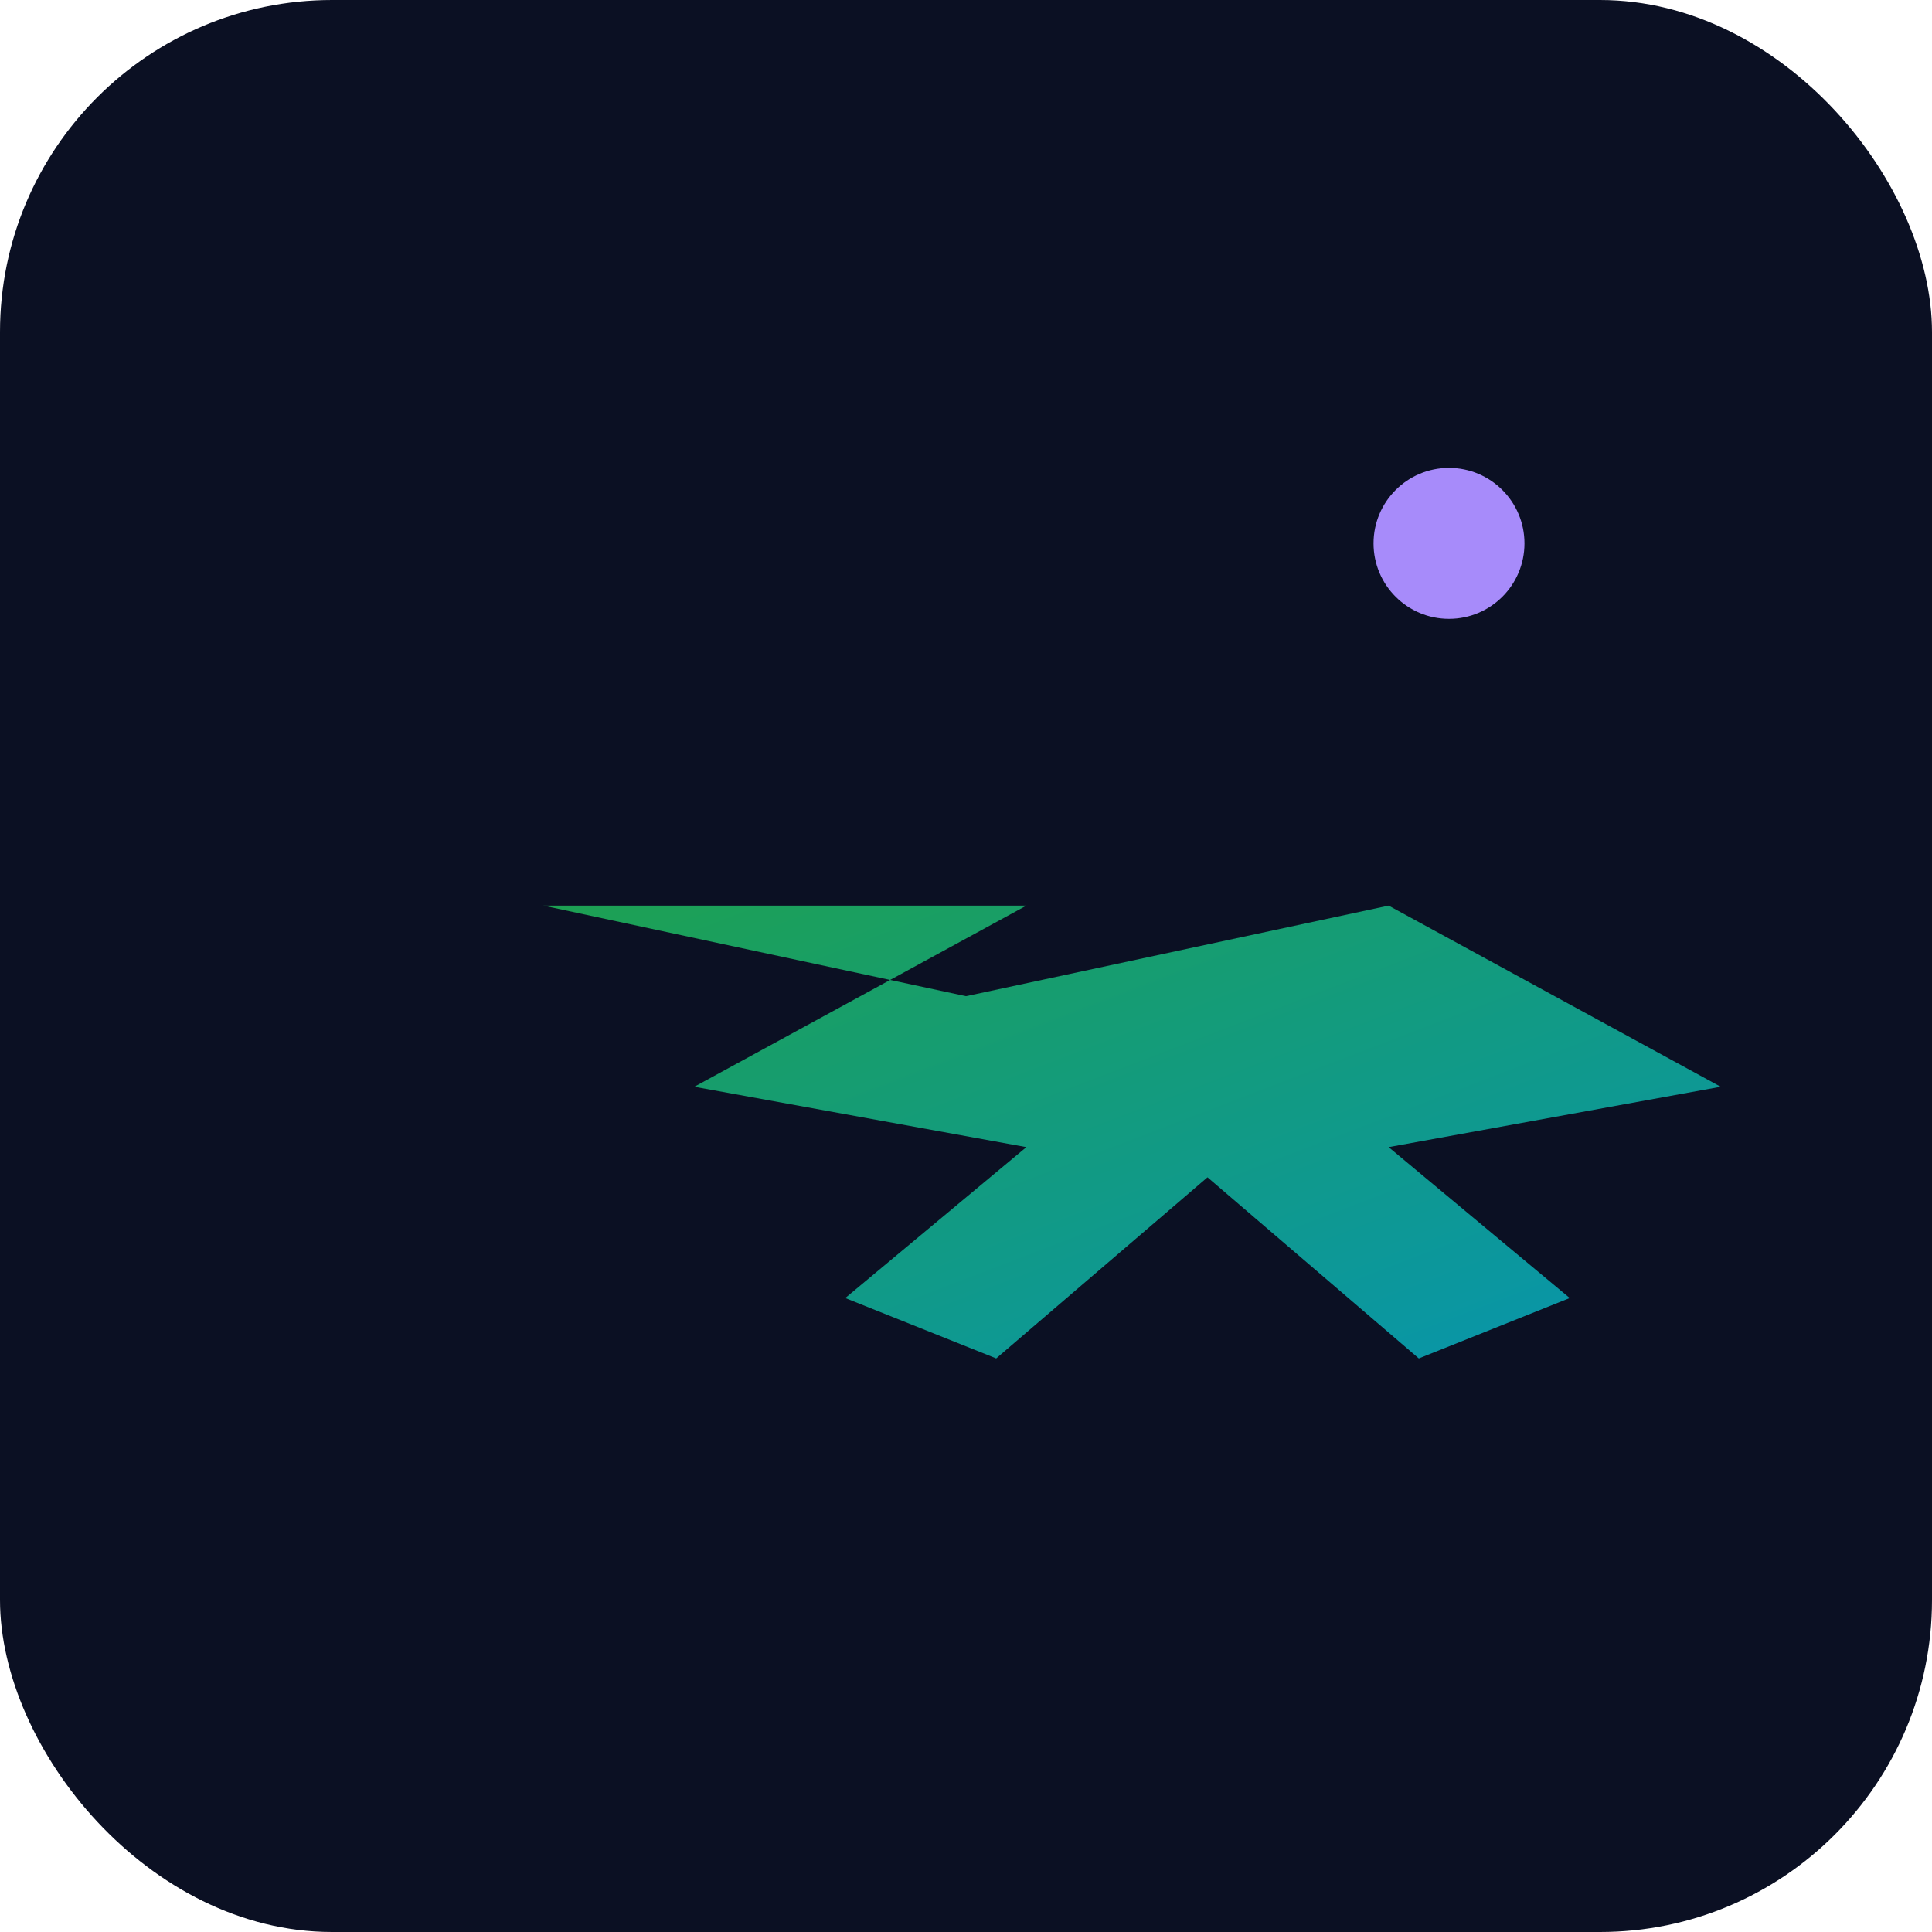 <svg xmlns="http://www.w3.org/2000/svg" width="256" height="256" viewBox="0 0 256 256">
  <defs>
    <linearGradient id="g" x1="0" y1="0" x2="1" y2="1">
      <stop offset="0" stop-color="#22c55e"/>
      <stop offset="1" stop-color="#06b6d4"/>
    </linearGradient>
  </defs>
  <rect width="256" height="256" rx="44" fill="#0b1023"/>
  <g transform="translate(36,36)">
    <path d="M36 84l56 12 56-12 44 24-44 8 24 20-20 8-28-24-28 24-20-8 24-20-44-8 44-24z" fill="url(#g)" opacity="0.8"/>
    <circle cx="156" cy="36" r="10" fill="#a78bfa"/>
  </g>
</svg>
